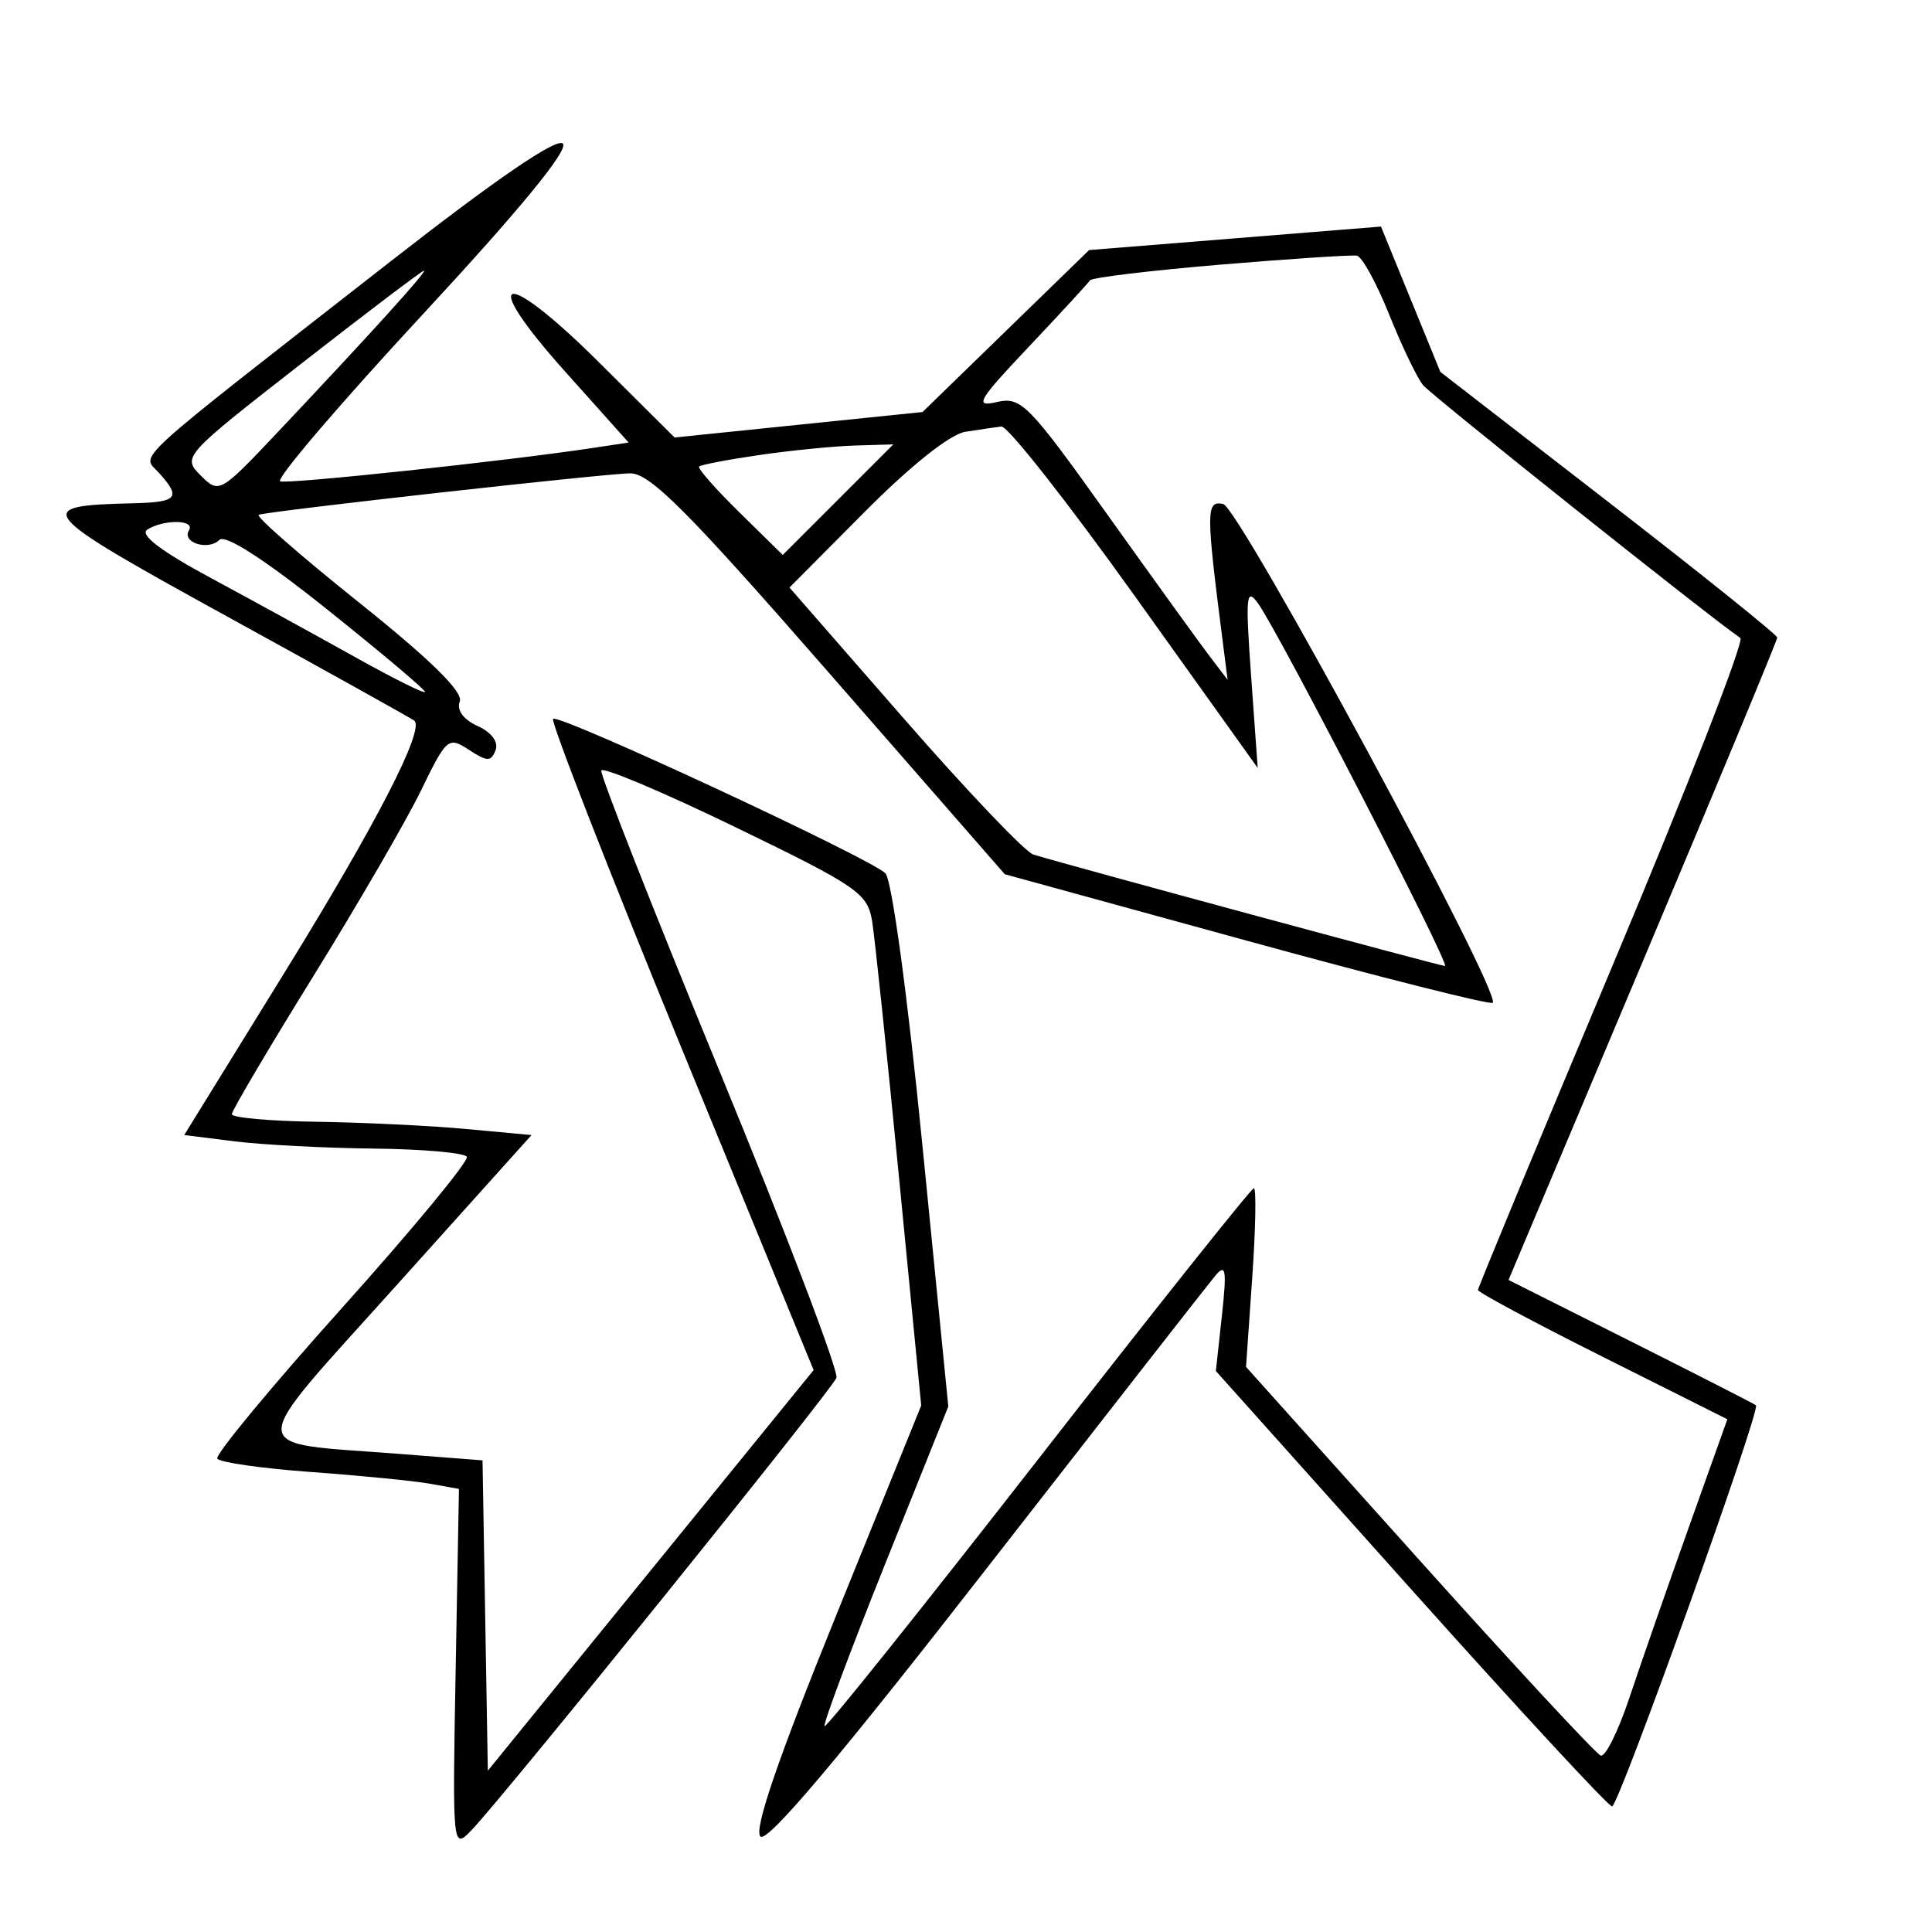 <svg xmlns="http://www.w3.org/2000/svg" width="200" height="200" viewBox="0 0 200 200" version="1.1">
	<path d="M 40.396 27.087 C 12.886 48.570, 14.652 46.958, 16.446 48.940 C 18.787 51.527, 18.392 51.991, 13.750 52.100 C 3.171 52.348, 3.617 52.880, 23.643 63.889 C 34.014 69.591, 42.677 74.413, 42.894 74.606 C 43.968 75.558, 38.954 85.292, 29.520 100.574 L 19.071 117.500 24.286 118.151 C 27.153 118.509, 33.636 118.847, 38.691 118.901 C 43.746 118.955, 48.081 119.338, 48.324 119.750 C 48.568 120.163, 42.757 127.200, 35.410 135.389 C 28.064 143.578, 22.253 150.600, 22.496 150.993 C 22.739 151.387, 27.114 152.012, 32.219 152.383 C 37.324 152.754, 42.852 153.299, 44.505 153.594 L 47.511 154.131 47.170 172.815 C 46.832 191.339, 46.845 191.483, 48.773 189.500 C 51.999 186.183, 86.089 143.932, 86.587 142.635 C 86.841 141.972, 81.412 127.724, 74.522 110.973 C 67.632 94.222, 62.108 80.179, 62.247 79.768 C 62.386 79.356, 68.638 81.995, 76.139 85.632 C 88.801 91.770, 89.814 92.468, 90.284 95.372 C 90.562 97.092, 91.819 109.075, 93.076 122 L 95.364 145.500 86.529 167.297 C 80.505 182.158, 78.019 189.419, 78.717 190.117 C 79.414 190.814, 86.862 181.989, 102.120 162.381 C 114.429 146.564, 125.088 132.920, 125.806 132.061 C 126.899 130.755, 127.010 131.434, 126.489 136.212 L 125.865 141.925 146.032 164.462 C 157.124 176.858, 166.506 187, 166.881 187 C 167.565 187, 182.295 145.935, 181.777 145.474 C 181.625 145.338, 175.799 142.364, 168.831 138.864 L 156.163 132.500 170.071 99.500 C 177.721 81.350, 183.980 66.275, 183.980 66 C 183.980 65.725, 176.133 59.425, 166.543 52 L 149.106 38.500 146.032 30.977 L 142.958 23.454 127.852 24.671 L 112.745 25.887 104.123 34.270 L 95.500 42.653 82.667 43.971 L 69.835 45.289 62.021 37.521 C 52 27.558, 49.380 28.274, 58.514 38.479 L 65.076 45.811 61.288 46.384 C 52.409 47.726, 29.889 50.129, 29.008 49.828 C 28.480 49.648, 35.068 41.928, 43.647 32.672 C 53.794 21.726, 58.904 15.504, 58.269 14.869 C 57.633 14.233, 51.387 18.503, 40.396 27.087 M 126.331 27.396 C 119.088 28.003, 113.013 28.736, 112.831 29.025 C 112.649 29.313, 109.800 32.406, 106.500 35.898 C 101.216 41.488, 100.821 42.171, 103.188 41.620 C 105.696 41.035, 106.460 41.813, 114.621 53.247 C 119.432 59.986, 124.203 66.597, 125.225 67.938 L 127.084 70.376 126.579 66.438 C 124.836 52.824, 124.838 51.822, 126.612 52.168 C 128.274 52.492, 155.491 102.842, 154.526 103.807 C 154.283 104.051, 142.818 101.156, 129.049 97.375 L 104.014 90.500 85.901 69.750 C 71.268 52.987, 67.301 49, 65.257 49 C 62.825 49, 28.252 52.854, 26.786 53.288 C 26.394 53.405, 31.041 57.473, 37.113 62.328 C 44.542 68.267, 47.972 71.631, 47.597 72.608 C 47.252 73.507, 47.954 74.478, 49.441 75.155 C 50.887 75.814, 51.626 76.810, 51.300 77.660 C 50.836 78.870, 50.442 78.864, 48.545 77.622 C 46.414 76.225, 46.231 76.381, 43.581 81.836 C 42.067 84.951, 37.042 93.616, 32.414 101.091 C 27.787 108.565, 24 114.978, 24 115.341 C 24 115.703, 27.938 116.056, 32.750 116.124 C 37.563 116.193, 44.543 116.530, 48.262 116.874 L 55.024 117.500 41.095 133 C 25.145 150.749, 25.134 149.250, 41.226 150.499 L 49.951 151.175 50.226 167.239 L 50.500 183.302 67.362 162.567 L 84.225 141.832 70.497 108.365 C 62.946 89.958, 56.987 74.680, 57.253 74.414 C 57.823 73.844, 89.960 88.776, 91.652 90.397 C 92.317 91.034, 93.938 102.933, 95.486 118.549 L 98.168 145.597 91.599 161.981 C 87.986 170.991, 85.179 178.512, 85.360 178.694 C 85.542 178.875, 95.508 166.418, 107.509 151.012 C 119.509 135.605, 129.540 123, 129.801 123 C 130.061 123, 129.985 127.162, 129.631 132.250 L 128.988 141.500 146.911 161.473 C 156.770 172.457, 165.229 181.576, 165.709 181.736 C 166.190 181.897, 167.523 179.209, 168.671 175.764 C 169.819 172.319, 172.571 164.420, 174.787 158.211 L 178.815 146.922 165.908 140.454 C 158.808 136.896, 153 133.785, 153 133.540 C 153 133.295, 159.290 118.131, 166.977 99.842 C 174.664 81.553, 180.597 66.344, 180.161 66.045 C 176.792 63.728, 148.195 40.938, 147.312 39.865 C 146.694 39.114, 145.119 35.833, 143.812 32.572 C 142.504 29.312, 141 26.565, 140.467 26.468 C 139.935 26.371, 133.574 26.788, 126.331 27.396 M 31.168 37.660 C 18.982 47.165, 18.858 47.303, 20.766 49.211 C 22.675 51.119, 22.768 51.067, 28.670 44.821 C 38.253 34.678, 44.303 27.998, 43.887 28.020 C 43.674 28.032, 37.950 32.370, 31.168 37.660 M 99.928 44.699 C 98.368 44.941, 94.279 48.193, 89.541 52.959 L 81.726 60.820 93.591 74.415 C 100.116 81.892, 106.140 88.216, 106.978 88.467 C 111.245 89.749, 149.117 100, 149.586 100 C 150.197 100, 132.478 65.622, 130.257 62.500 C 129.003 60.737, 128.915 61.628, 129.516 70 L 130.198 79.500 117.508 61.750 C 110.529 51.987, 104.297 44.067, 103.659 44.150 C 103.022 44.232, 101.342 44.479, 99.928 44.699 M 78.601 47.105 C 75.356 47.578, 72.553 48.114, 72.372 48.295 C 72.190 48.476, 74.065 50.610, 76.537 53.036 L 81.031 57.447 86.755 51.724 L 92.478 46 88.489 46.122 C 86.295 46.189, 81.845 46.631, 78.601 47.105 M 15.251 54.823 C 14.427 55.347, 16.636 57.035, 21.751 59.791 C 26.013 62.088, 32.763 65.789, 36.750 68.017 C 40.737 70.245, 44 71.869, 44 71.626 C 44 71.383, 39.424 67.528, 33.832 63.060 C 27.382 57.906, 23.315 55.285, 22.710 55.890 C 21.559 57.041, 18.781 56.163, 19.565 54.895 C 20.247 53.791, 16.963 53.737, 15.251 54.823" stroke="none" fill="black" fill-rule="evenodd"/>
</svg>